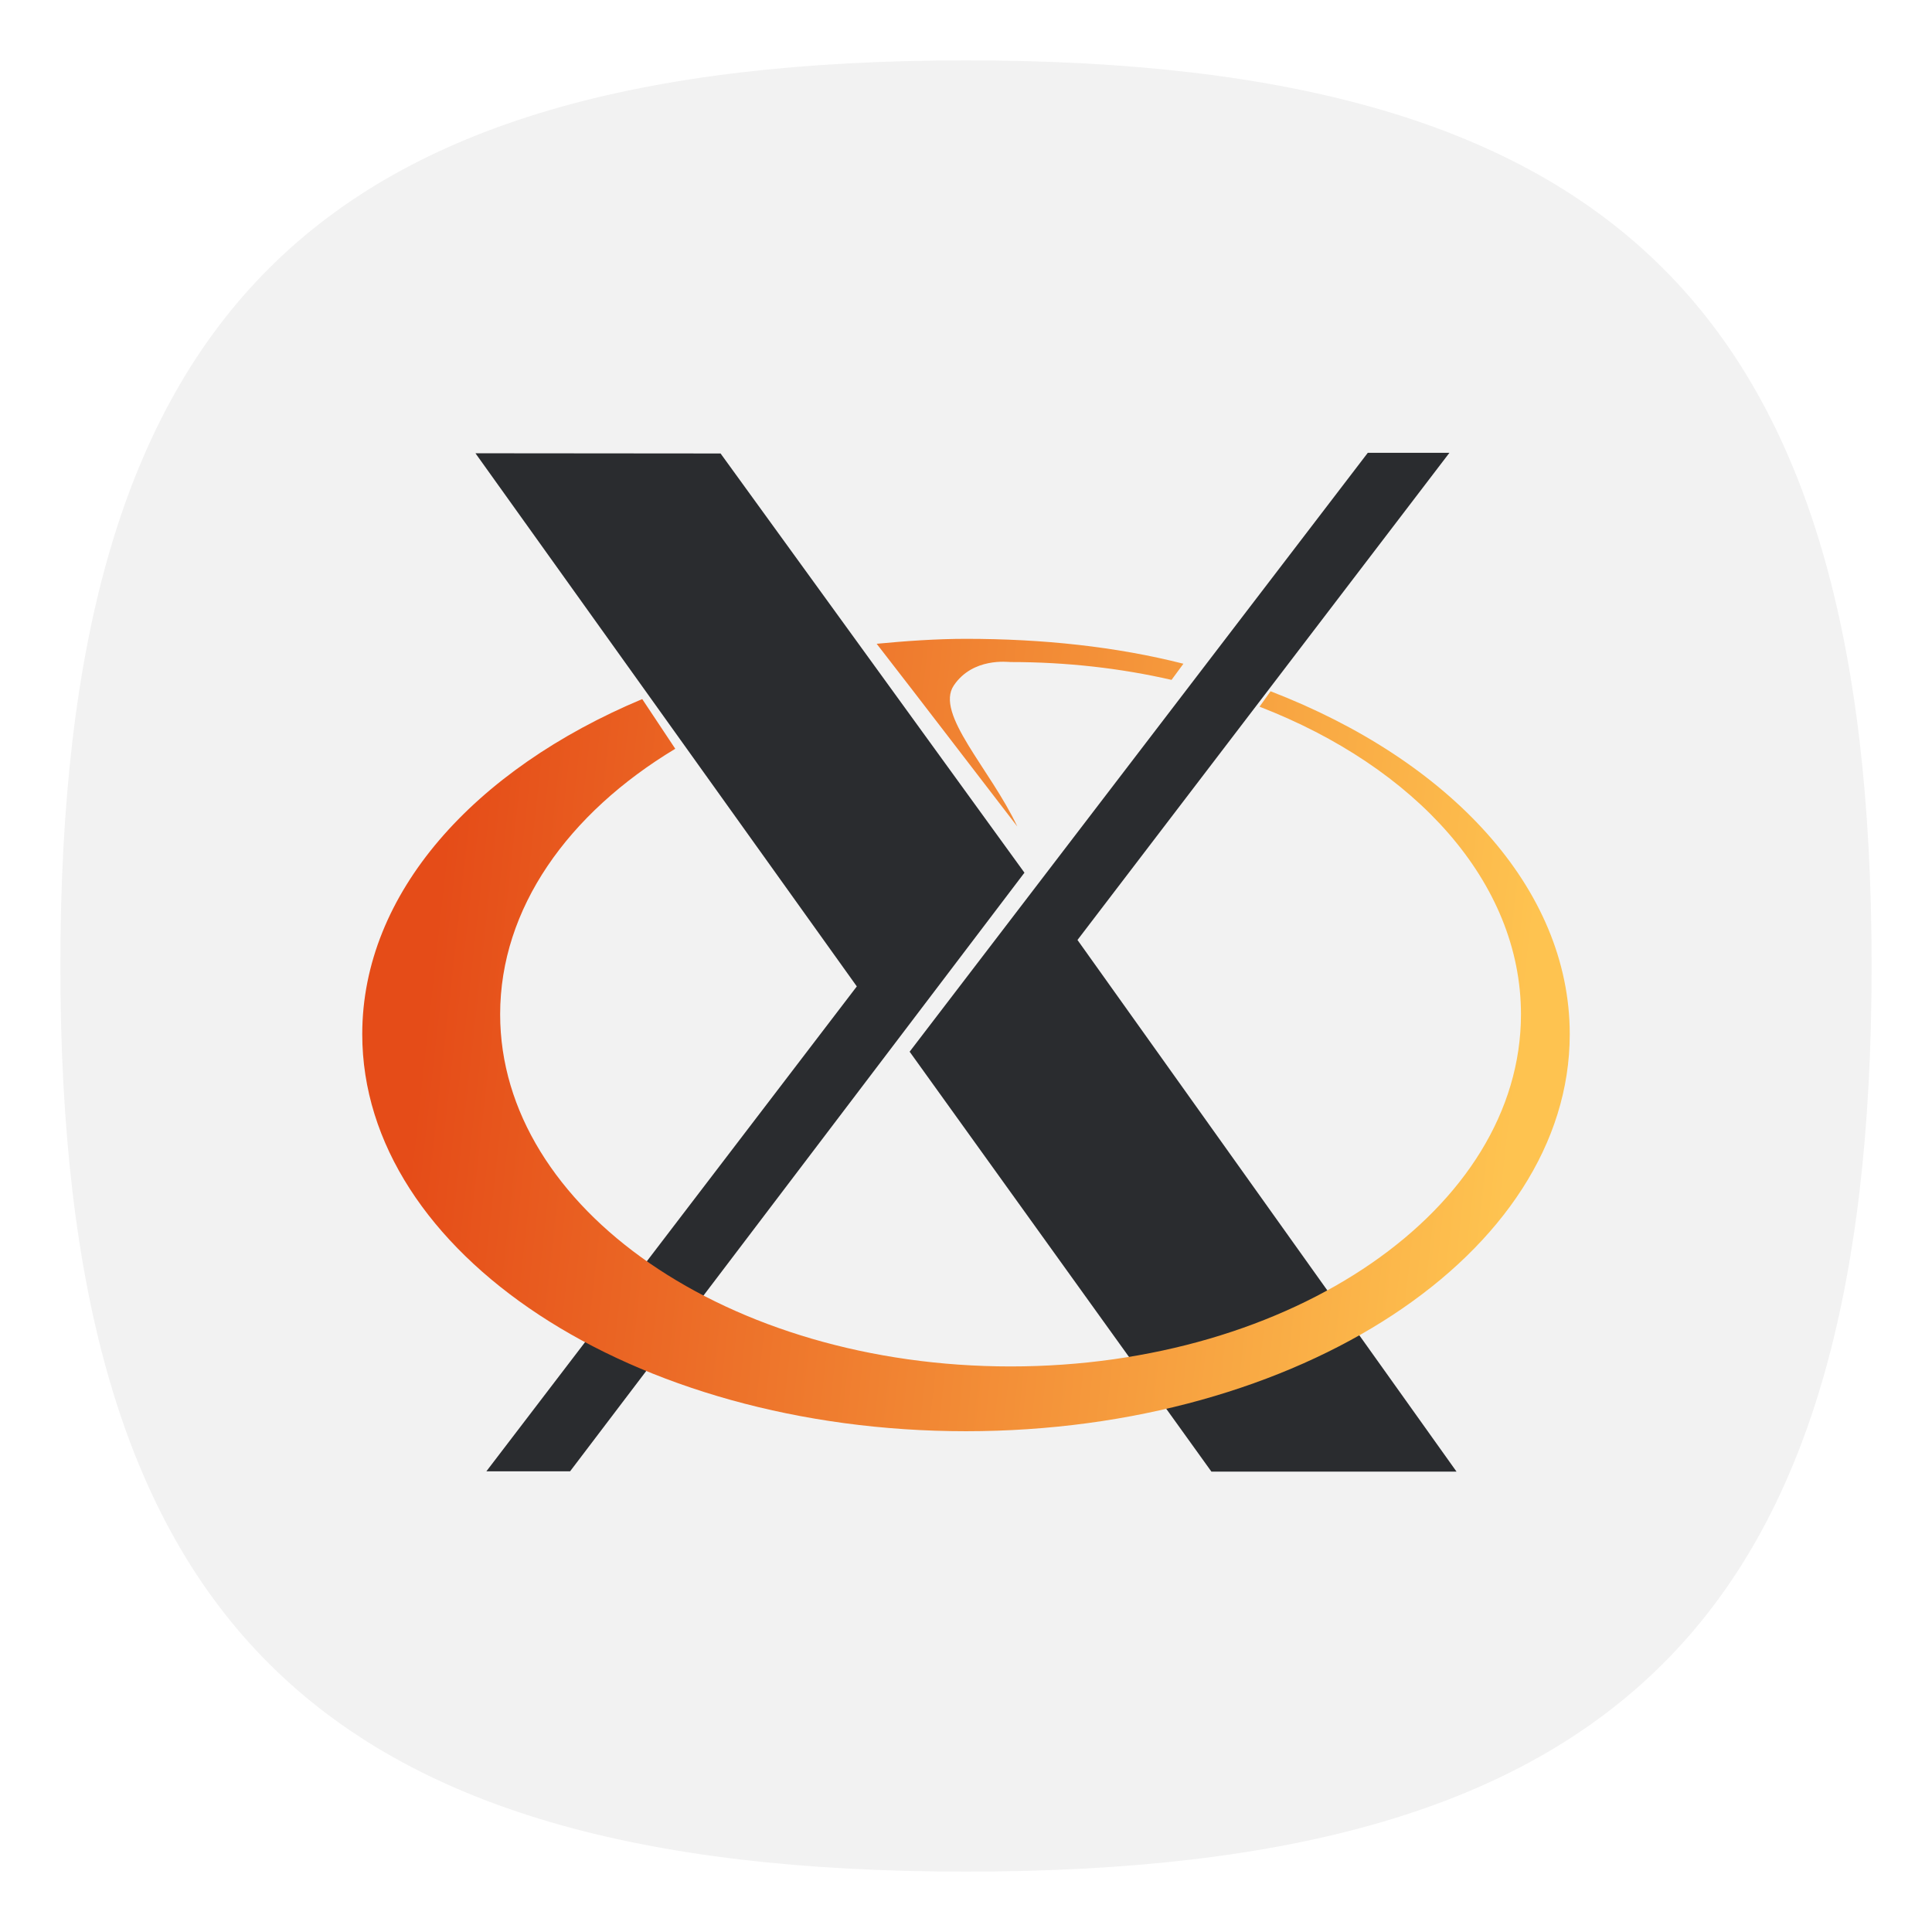 <?xml version="1.0" encoding="UTF-8" standalone="no"?>
<svg
   viewbox="0 0 200 200"
   version="1.1"
   id="svg4"
   sodipodi:docname="xorg.svg"
   width="64"
   height="64"
   inkscape:version="1.1.1 (3bf5ae0d25, 2021-09-20, custom)"
   xmlns:inkscape="http://www.inkscape.org/namespaces/inkscape"
   xmlns:sodipodi="http://sodipodi.sourceforge.net/DTD/sodipodi-0.dtd"
   xmlns:xlink="http://www.w3.org/1999/xlink"
   xmlns="http://www.w3.org/2000/svg"
   xmlns:svg="http://www.w3.org/2000/svg">
  <defs
     id="defs8">
    <linearGradient
       inkscape:collect="always"
       xlink:href="#linearGradient842"
       id="linearGradient844"
       x1="3.704"
       y1="9.072"
       x2="13.229"
       y2="10.13"
       gradientUnits="userSpaceOnUse"
       gradientTransform="matrix(3.78,0,0,3.78,-1e-7,1.904e-4)" />
    <linearGradient
       inkscape:collect="always"
       id="linearGradient842">
      <stop
         style="stop-color:#e54c18;stop-opacity:1;"
         offset="0"
         id="stop838" />
      <stop
         style="stop-color:#fec350;stop-opacity:1"
         offset="1"
         id="stop840" />
    </linearGradient>
  </defs>
  <sodipodi:namedview
     id="namedview6"
     pagecolor="#ffffff"
     bordercolor="#666666"
     borderopacity="1.0"
     inkscape:pageshadow="2"
     inkscape:pageopacity="0.0"
     inkscape:pagecheckerboard="0"
     showgrid="false"
     inkscape:zoom="12.078125"
     inkscape:cx="31.958603"
     inkscape:cy="32"
     inkscape:window-width="1920"
     inkscape:window-height="996"
     inkscape:window-x="0"
     inkscape:window-y="0"
     inkscape:window-maximized="1"
     inkscape:current-layer="svg4"
     showguides="true" />
  <path
     d="M 2,32 C 2,10.4 10.4,2 32,2 53.6,2 62,10.4 62,32 62,53.6 53.6,62 32,62 10.4,62 2,53.6 2,32"
     id="path2"
     style="stroke-width:0.3;fill:#f2f2f2;fill-opacity:1;stroke:none" />
  <path
     d="M 16.112,48.739 28.383,32.676 15.75,15.015 l 8.12,0.007 10.066,13.887 -15.051,19.83 H 16.112 Z M 40.13,48.75 30.133,34.839 45.31,15 h 2.704 L 35.693,31.138 48.25,48.75 Z"
     style="fill:#2a2c2f;fill-opacity:1;stroke-width:1.25"
     id="path34" />
  <path
     id="path44-7"
     style="fill:url(#linearGradient844);fill-opacity:1;stroke-width:1.25"
     d="m 31.998,21.162 c -0.976,0 -2.018,0.074 -2.957,0.164 1.673,2.155 3.061,3.979 4.658,6.052 -0.897,-1.906 -2.739,-3.733 -2.102,-4.673 0.631,-0.931 1.791,-0.774 1.88,-0.774 1.863,0 3.656,0.206 5.332,0.591 l 0.393,-0.535 C 36.966,21.419 34.537,21.162 31.998,21.162 Z m 10.09,1.738 -0.364,0.51 c 5.165,1.998 8.66,5.817 8.66,10.19 0,6.441 -7.574,11.665 -16.907,11.665 -9.333,0 -16.909,-5.225 -16.909,-11.665 1e-6,-3.507 2.247,-6.656 5.801,-8.796 l -1.094,-1.646 c -5.575,2.335 -9.275,6.435 -9.275,11.101 0,7.261 8.958,13.152 19.998,13.152 11.04,0 20.002,-5.891 20.002,-13.152 0,-4.842 -3.983,-9.076 -9.912,-11.36 z" />
</svg>
